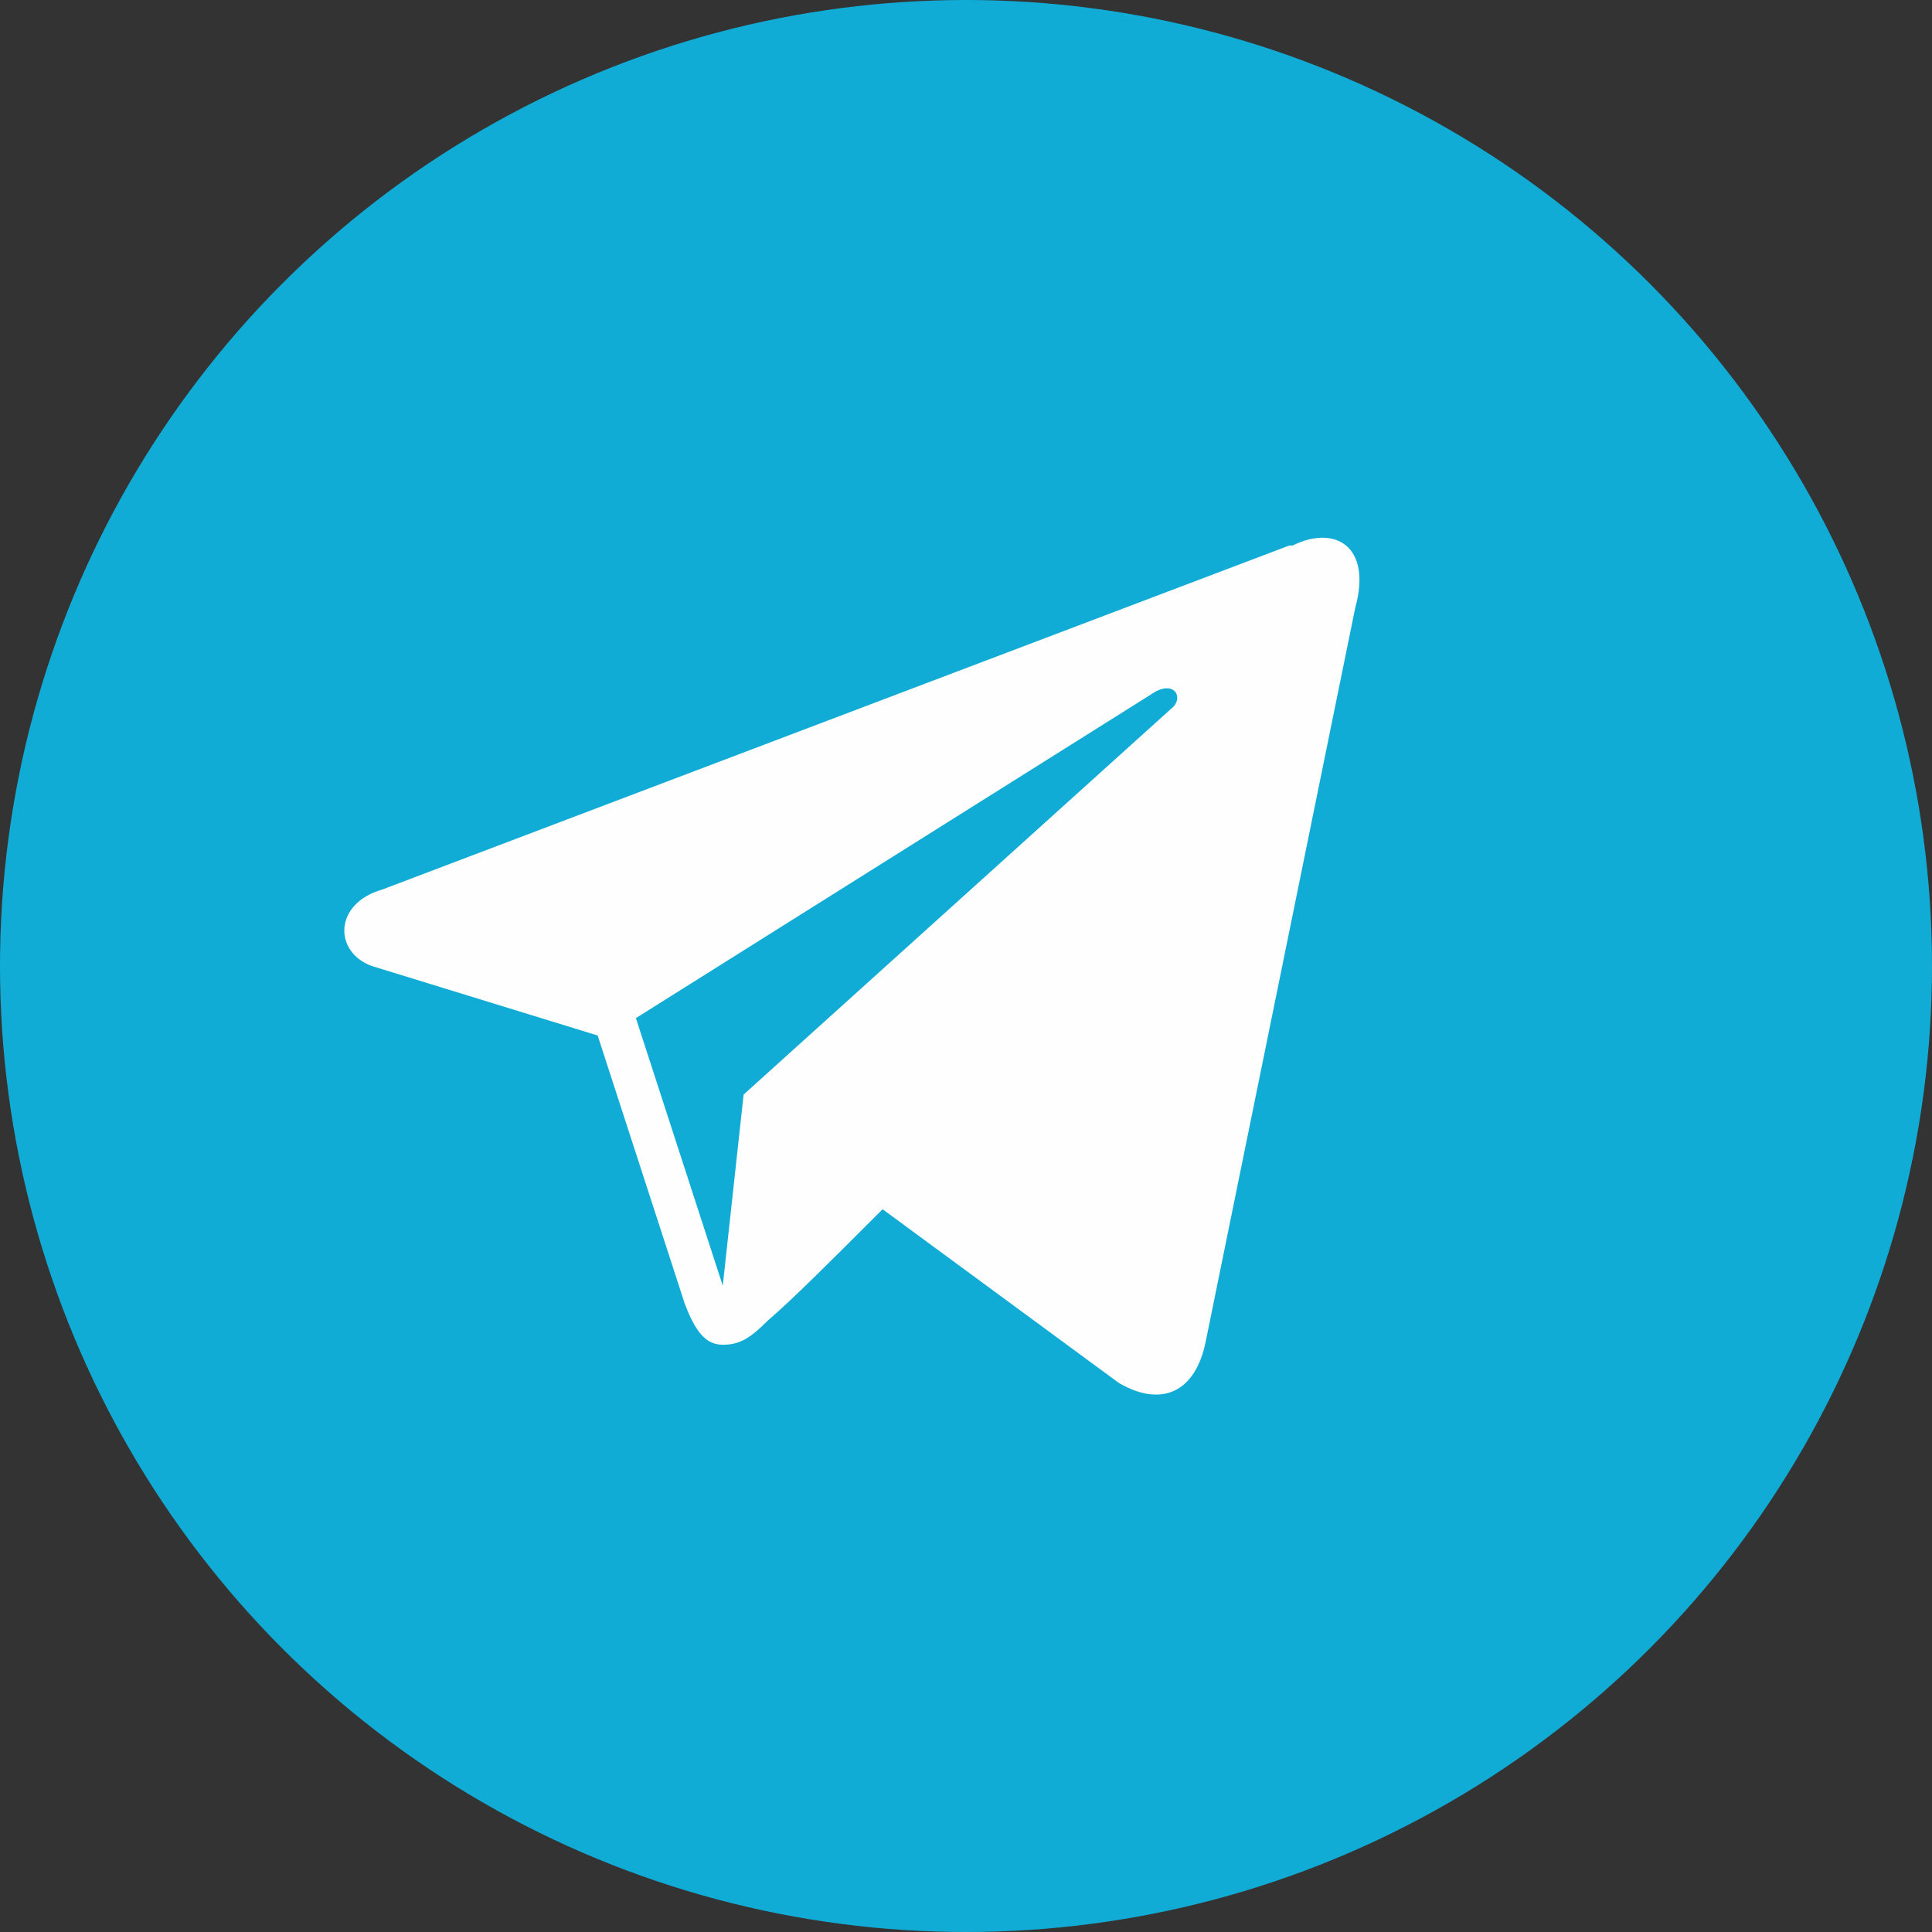 <?xml version="1.0" encoding="UTF-8"?>
<!DOCTYPE svg PUBLIC "-//W3C//DTD SVG 1.1//EN" "http://www.w3.org/Graphics/SVG/1.1/DTD/svg11.dtd">
<!-- Creator: CorelDRAW -->
<svg xmlns="http://www.w3.org/2000/svg" xml:space="preserve" width="23.35mm" height="23.35mm" version="1.1" style="shape-rendering:geometricPrecision; text-rendering:geometricPrecision; image-rendering:optimizeQuality; fill-rule:evenodd; clip-rule:evenodd"
viewBox="0 0 5.56 5.56"
 xmlns:xlink="http://www.w3.org/1999/xlink"
 xmlns:xodm="http://www.corel.com/coreldraw/odm/2003">
 <rect x="0" y="0" width="5.56" height="5.56" fill="#333333" stroke="none"/>
 <defs>
  <style type="text/css">
   <![CDATA[
    .fil0 {fill:#11ACD6}
    .fil1 {fill:#FEFEFE;fill-rule:nonzero}
   ]]>
  </style>
 </defs>
 <g id="Слой_x0020_1">
  <circle class="fil0" cx="2.78" cy="2.78" r="2.78"/>
  <path class="fil1" d="M3.71 1.57l-2.61 0.99c-0.14,0.04 -0.14,0.18 -0.03,0.22l0.65 0.2 0.25 0.77c0.03,0.08 0.06,0.12 0.11,0.12 0.05,0 0.08,-0.02 0.13,-0.07 0.07,-0.06 0.17,-0.16 0.33,-0.32l0.68 0.5c0.12,0.07 0.22,0.03 0.25,-0.12l0.43 -2.11c0.05,-0.18 -0.06,-0.24 -0.18,-0.18zm-1.88 1.36l0 0 1.48 -0.93c0.07,-0.05 0.1,0.01 0.06,0.04l-1.23 1.11 -0.06 0.55 -0.25 -0.77z"/>
 </g>
</svg>
